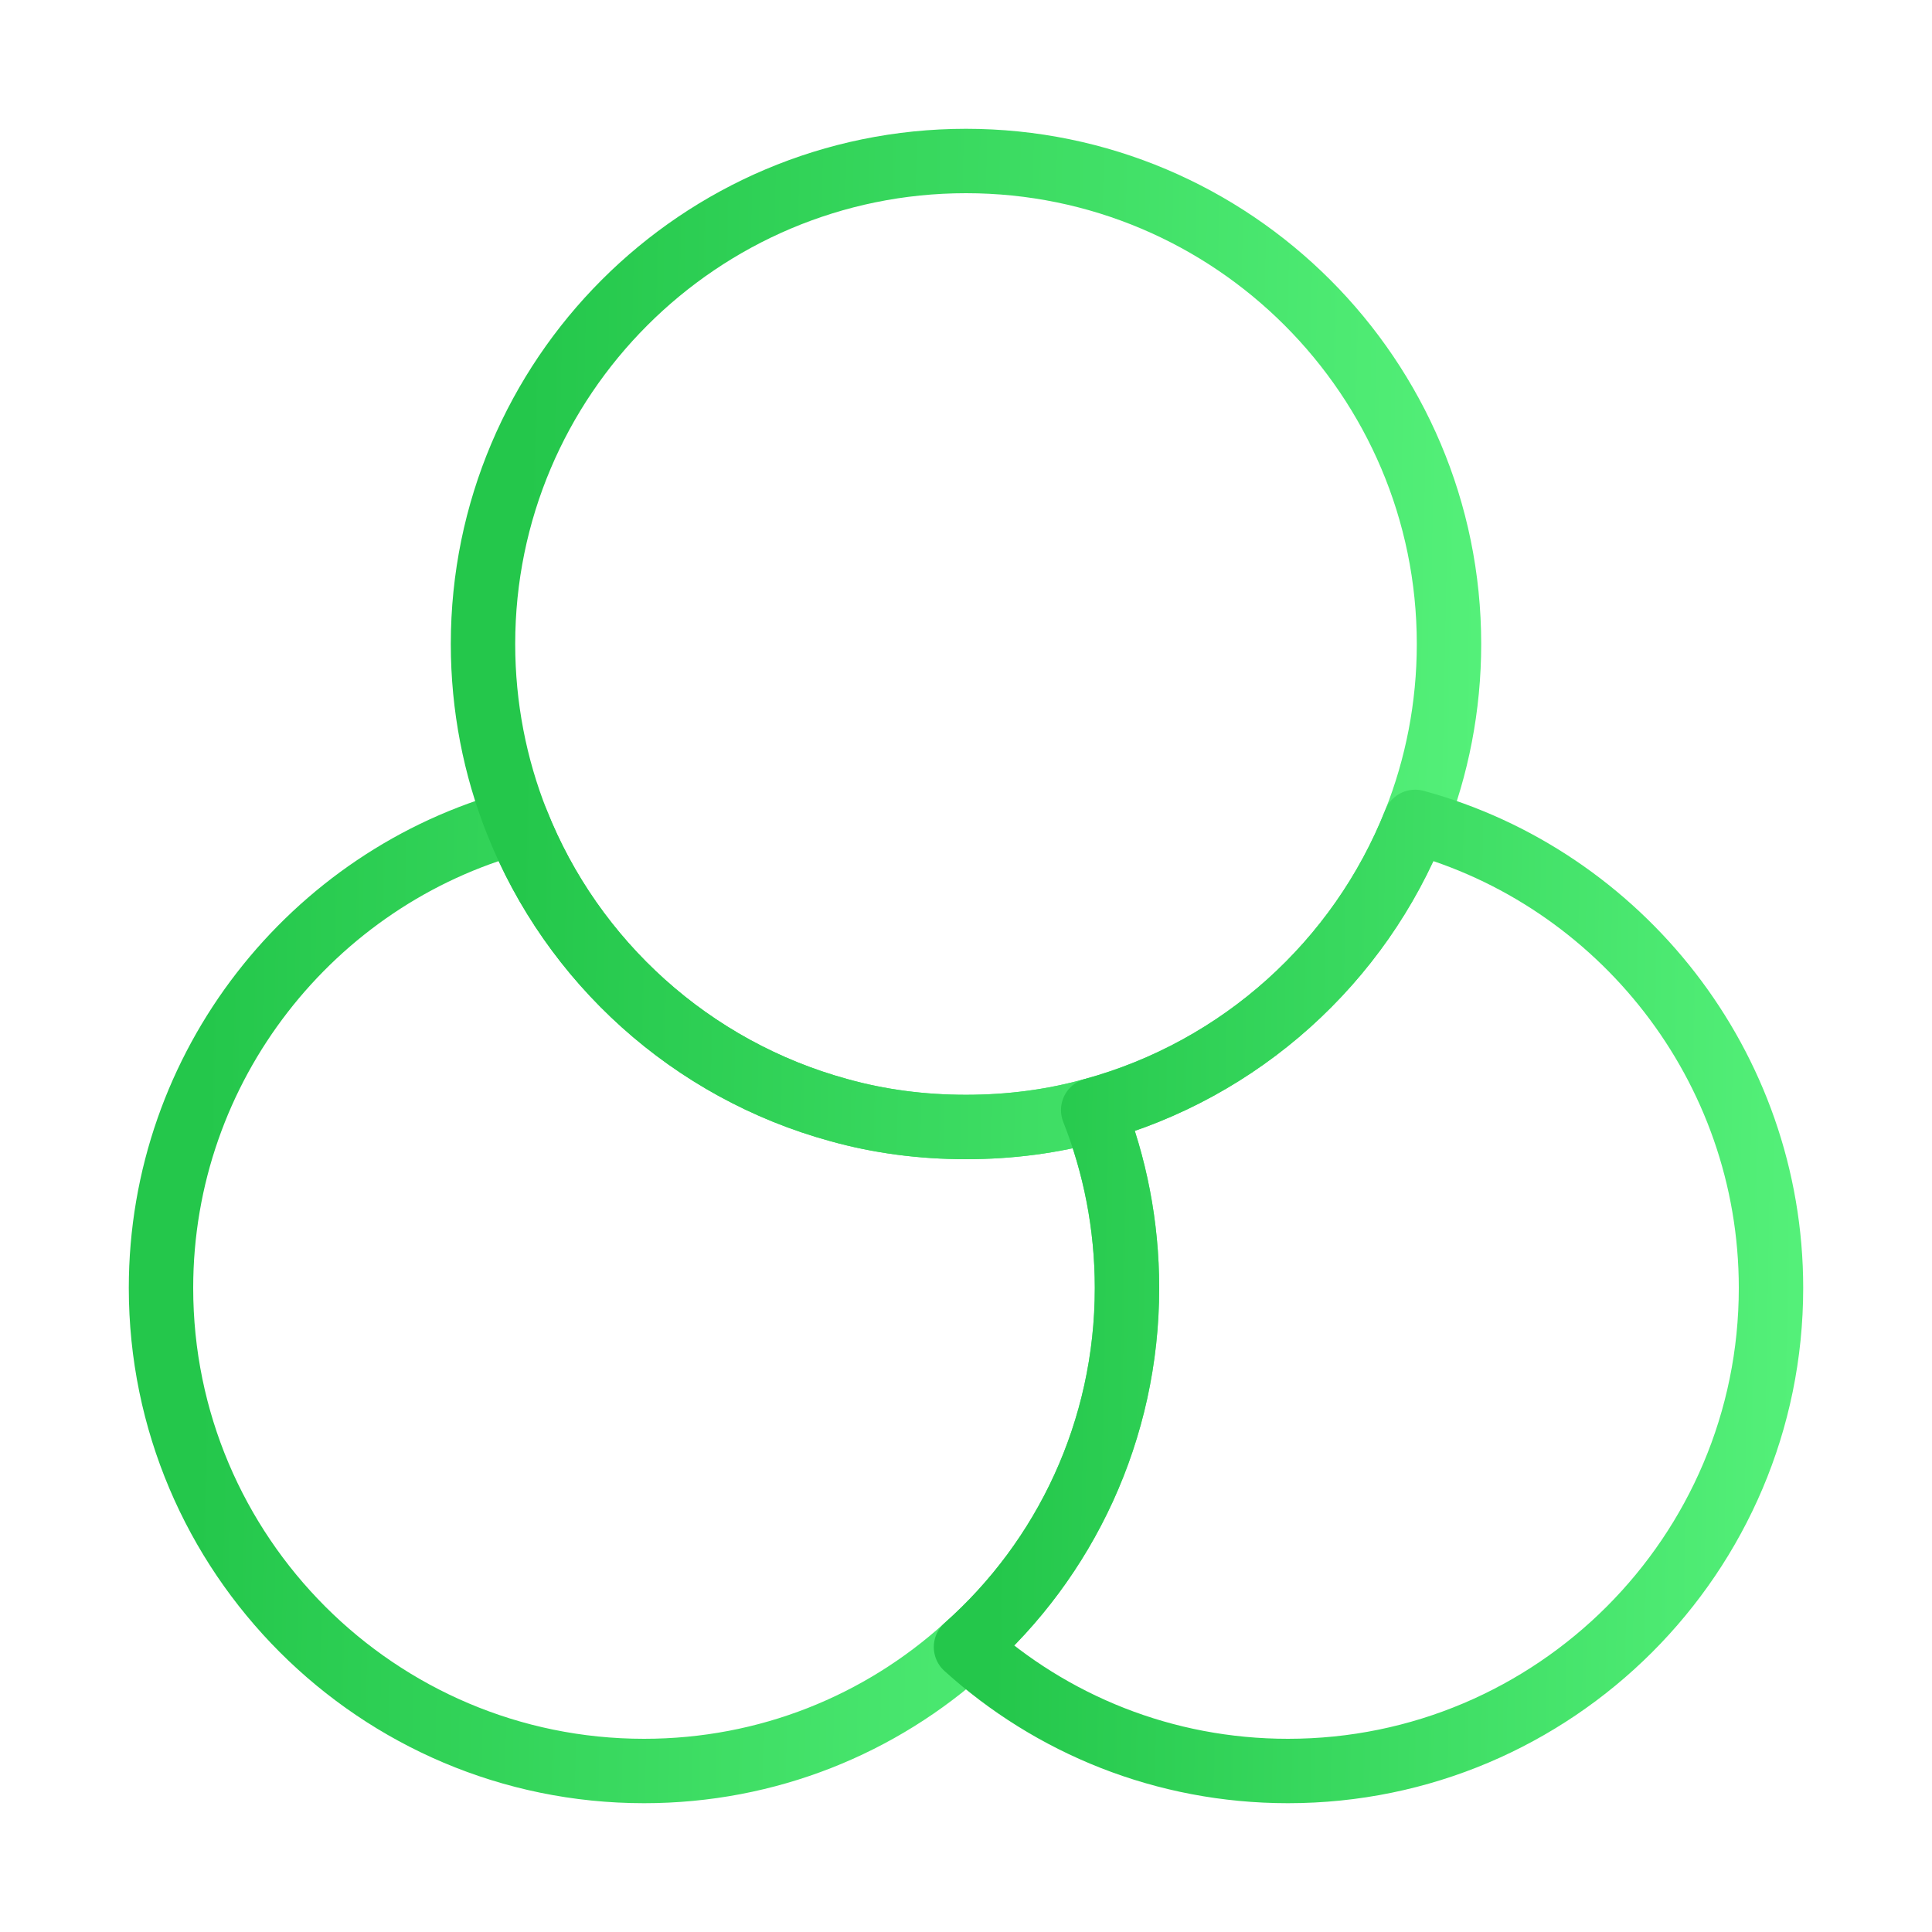 <svg width="150" height="150" viewBox="0 0 150 150" fill="none" xmlns="http://www.w3.org/2000/svg">
<path d="M87.5 100C87.5 111.062 82.688 121.062 75 127.875C68.375 133.875 59.625 137.5 50 137.5C29.312 137.5 12.5 120.687 12.5 100C12.5 82.75 24.25 68.125 40.125 63.812C44.438 74.688 53.688 83.062 65.125 86.188C68.25 87.062 71.562 87.5 75 87.5C78.438 87.5 81.75 87.062 84.875 86.188C86.562 90.438 87.5 95.125 87.5 100Z" stroke="url(#paint0_linear_9_2991)" stroke-width="5" stroke-linecap="round" stroke-linejoin="round"/>
<path d="M112.5 50C112.5 54.875 111.562 59.562 109.875 63.812C105.562 74.688 96.312 83.062 84.875 86.188C81.75 87.062 78.438 87.5 75 87.5C71.562 87.5 68.25 87.062 65.125 86.188C53.688 83.062 44.438 74.688 40.125 63.812C38.438 59.562 37.5 54.875 37.5 50C37.5 29.312 54.312 12.5 75 12.5C95.688 12.5 112.5 29.312 112.5 50Z" stroke="url(#paint1_linear_9_2991)" stroke-width="5" stroke-linecap="round" stroke-linejoin="round"/>
<path d="M137.5 100C137.5 120.687 120.687 137.5 100 137.5C90.375 137.5 81.625 133.875 75 127.875C82.688 121.062 87.5 111.062 87.5 100C87.5 95.125 86.562 90.438 84.875 86.188C96.312 83.062 105.562 74.688 109.875 63.812C125.75 68.125 137.5 82.75 137.5 100Z" stroke="url(#paint2_linear_9_2991)" stroke-width="5" stroke-linecap="round" stroke-linejoin="round"/>
<defs>
<linearGradient id="paint0_linear_9_2991" x1="15.729" y1="85.919" x2="90.184" y2="87.414" gradientUnits="userSpaceOnUse">
<stop stop-color="#24C74B"/>
<stop offset="1" stop-color="#54F079"/>
</linearGradient>
<linearGradient id="paint1_linear_9_2991" x1="40.728" y1="35" x2="115.185" y2="36.469" gradientUnits="userSpaceOnUse">
<stop stop-color="#24C74B"/>
<stop offset="1" stop-color="#54F079"/>
</linearGradient>
<linearGradient id="paint2_linear_9_2991" x1="77.69" y1="85.919" x2="139.745" y2="86.957" gradientUnits="userSpaceOnUse">
<stop stop-color="#24C74B"/>
<stop offset="1" stop-color="#54F079"/>
</linearGradient>
</defs>
</svg>
